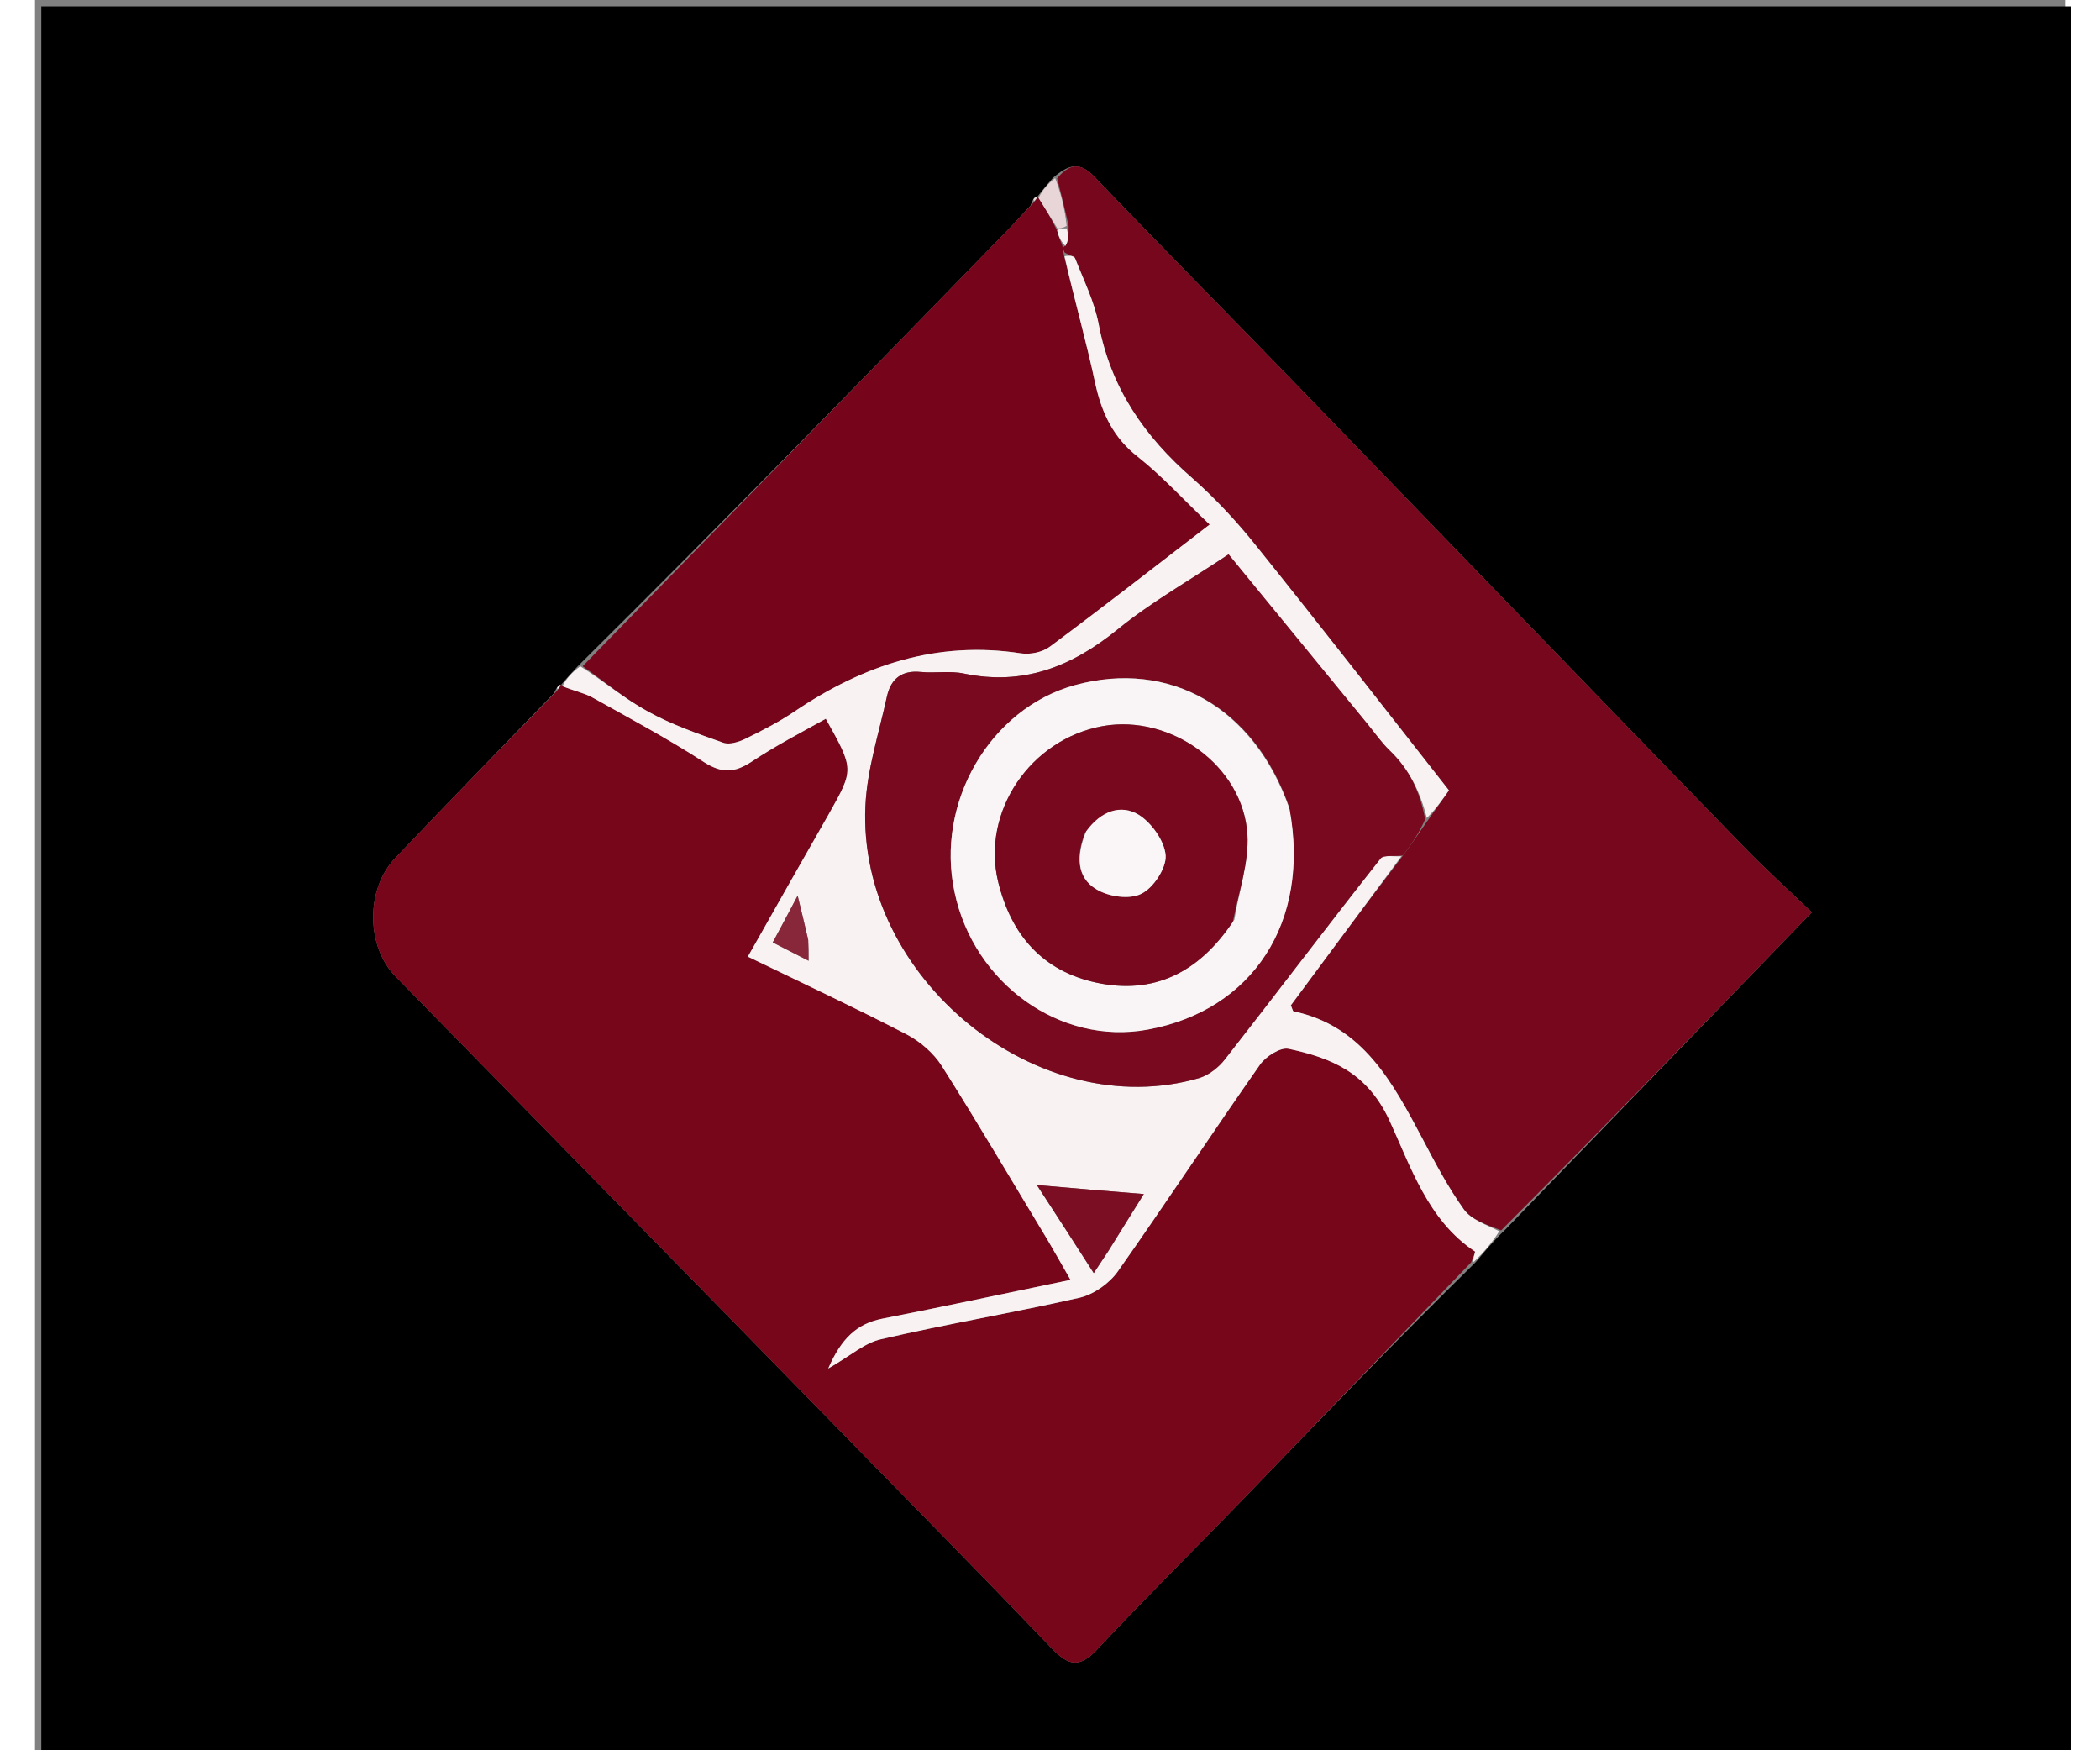 <?xml version="1.0" encoding="UTF-8"?>
<svg xmlns="http://www.w3.org/2000/svg" xmlns:xlink="http://www.w3.org/1999/xlink" width="30px" height="25px" viewBox="0 0 29 25" version="1.1">
<rect x="0" y="0" width="29" height="25" fill="#808080" stroke="none"/>
<g id="surface1">
<path style=" stroke:none;fill-rule:nonzero;fill:rgb(0%,0%,0%);fill-opacity:1;" d="M 20.336 25.09 C 13.559 25.09 6.824 25.09 0.09 25.09 C 0.09 16.758 0.09 8.426 0.09 0.09 C 9.754 0.09 19.422 0.09 29.09 0.09 C 29.09 8.426 29.09 16.758 29.09 25.09 C 26.184 25.09 23.281 25.09 20.336 25.09 M 14.293 2.816 C 14.27 2.828 14.254 2.848 14.223 2.934 C 14.102 3.062 13.984 3.199 13.859 3.324 C 11.848 5.391 9.836 7.453 7.754 9.516 C 7.672 9.605 7.59 9.691 7.516 9.781 C 7.516 9.781 7.516 9.77 7.488 9.793 C 7.465 9.805 7.453 9.82 7.414 9.902 C 6.656 10.688 5.898 11.465 5.148 12.254 C 4.723 12.695 4.727 13.516 5.152 13.949 C 7.227 16.07 9.305 18.191 11.379 20.312 C 12.43 21.391 13.488 22.461 14.531 23.551 C 14.766 23.793 14.922 23.828 15.172 23.562 C 15.855 22.832 16.566 22.129 17.262 21.41 C 18.348 20.285 19.434 19.156 20.582 18.027 C 20.707 17.879 20.828 17.73 21.008 17.559 C 22.453 16.062 23.895 14.57 25.383 13.031 C 25.047 12.707 24.715 12.41 24.406 12.09 C 22.277 9.898 20.16 7.703 18.035 5.508 C 17.07 4.512 16.094 3.527 15.137 2.527 C 14.926 2.305 14.773 2.344 14.543 2.539 C 14.469 2.625 14.391 2.715 14.324 2.805 C 14.324 2.805 14.324 2.797 14.293 2.816 Z M 14.293 2.816 "/>
<path style=" stroke:none;fill-rule:nonzero;fill:rgb(46.667%,2.353%,10.588%);fill-opacity:1;" d="M 20.516 18.031 C 19.434 19.156 18.348 20.285 17.262 21.41 C 16.566 22.129 15.855 22.832 15.172 23.562 C 14.922 23.828 14.766 23.793 14.531 23.551 C 13.488 22.461 12.43 21.391 11.379 20.312 C 9.305 18.191 7.227 16.07 5.152 13.949 C 4.727 13.516 4.723 12.695 5.148 12.254 C 5.898 11.465 6.656 10.688 7.453 9.871 C 7.496 9.816 7.508 9.793 7.516 9.77 C 7.516 9.77 7.516 9.781 7.539 9.801 C 7.695 9.867 7.84 9.895 7.961 9.961 C 8.5 10.262 9.047 10.555 9.566 10.891 C 9.82 11.051 10 11.035 10.238 10.879 C 10.578 10.652 10.941 10.465 11.297 10.266 C 11.703 10.992 11.699 10.988 11.344 11.621 C 10.961 12.289 10.582 12.961 10.184 13.664 C 10.973 14.047 11.719 14.395 12.449 14.773 C 12.645 14.875 12.84 15.043 12.957 15.23 C 13.477 16.051 13.969 16.891 14.473 17.723 C 14.574 17.895 14.672 18.07 14.793 18.281 C 13.852 18.477 12.977 18.664 12.102 18.836 C 11.734 18.91 11.516 19.125 11.332 19.547 C 11.648 19.367 11.852 19.18 12.086 19.129 C 13.027 18.91 13.984 18.75 14.926 18.535 C 15.125 18.488 15.348 18.332 15.469 18.16 C 16.156 17.184 16.812 16.188 17.5 15.207 C 17.582 15.09 17.789 14.957 17.906 14.98 C 18.512 15.109 19.023 15.312 19.344 15.992 C 19.652 16.66 19.898 17.43 20.57 17.875 C 20.582 17.879 20.535 17.977 20.516 18.031 Z M 20.516 18.031 "/>
<path style=" stroke:none;fill-rule:nonzero;fill:rgb(46.667%,2.745%,10.98%);fill-opacity:1;" d="M 14.602 2.547 C 14.773 2.344 14.926 2.305 15.137 2.527 C 16.094 3.527 17.07 4.512 18.035 5.508 C 20.16 7.703 22.277 9.898 24.406 12.09 C 24.715 12.41 25.047 12.707 25.383 13.031 C 23.895 14.57 22.453 16.062 20.945 17.574 C 20.723 17.488 20.52 17.422 20.414 17.277 C 20.188 16.961 20.004 16.613 19.824 16.27 C 19.395 15.461 18.969 14.652 17.977 14.445 C 17.969 14.441 17.965 14.418 17.941 14.359 C 18.457 13.664 18.988 12.945 19.543 12.219 C 19.676 12.043 19.785 11.875 19.918 11.688 C 20.023 11.543 20.105 11.422 20.199 11.289 C 19.277 10.113 18.371 8.949 17.449 7.801 C 17.172 7.453 16.863 7.121 16.531 6.828 C 15.852 6.238 15.367 5.543 15.195 4.629 C 15.133 4.305 14.98 4 14.859 3.691 C 14.848 3.656 14.766 3.645 14.707 3.605 C 14.688 3.559 14.68 3.523 14.719 3.512 C 14.766 3.445 14.766 3.352 14.766 3.227 C 14.711 2.977 14.656 2.762 14.602 2.547 Z M 14.602 2.547 "/>
<path style=" stroke:none;fill-rule:nonzero;fill:rgb(46.275%,1.569%,10.196%);fill-opacity:1;" d="M 14.672 3.492 C 14.68 3.523 14.688 3.559 14.699 3.645 C 14.852 4.293 15.02 4.883 15.148 5.484 C 15.242 5.906 15.406 6.254 15.758 6.527 C 16.113 6.809 16.422 7.152 16.781 7.492 C 16.004 8.09 15.258 8.672 14.496 9.238 C 14.391 9.316 14.219 9.352 14.086 9.332 C 12.891 9.148 11.836 9.496 10.848 10.164 C 10.629 10.312 10.391 10.434 10.152 10.551 C 10.055 10.598 9.922 10.641 9.832 10.609 C 9.469 10.48 9.098 10.352 8.758 10.164 C 8.426 9.984 8.133 9.734 7.824 9.516 C 9.836 7.453 11.848 5.391 13.859 3.324 C 13.984 3.199 14.102 3.062 14.262 2.898 C 14.309 2.844 14.316 2.82 14.324 2.797 C 14.324 2.797 14.324 2.805 14.34 2.828 C 14.441 2.992 14.523 3.129 14.602 3.293 C 14.625 3.379 14.648 3.438 14.672 3.492 Z M 14.672 3.492 "/>
<path style=" stroke:none;fill-rule:nonzero;fill:rgb(97.255%,94.902%,95.294%);fill-opacity:1;" d="M 7.789 9.516 C 8.133 9.734 8.426 9.984 8.758 10.164 C 9.098 10.352 9.469 10.48 9.832 10.609 C 9.922 10.641 10.055 10.598 10.152 10.551 C 10.391 10.434 10.629 10.312 10.848 10.164 C 11.836 9.496 12.891 9.148 14.086 9.332 C 14.219 9.352 14.391 9.316 14.496 9.238 C 15.258 8.672 16.004 8.09 16.781 7.492 C 16.422 7.152 16.113 6.809 15.758 6.527 C 15.406 6.254 15.242 5.906 15.148 5.484 C 15.02 4.883 14.852 4.293 14.707 3.66 C 14.766 3.645 14.848 3.656 14.859 3.691 C 14.98 4 15.133 4.305 15.195 4.629 C 15.367 5.543 15.852 6.238 16.531 6.828 C 16.863 7.121 17.172 7.453 17.449 7.801 C 18.371 8.949 19.277 10.113 20.199 11.289 C 20.105 11.422 20.023 11.543 19.883 11.684 C 19.789 11.312 19.633 10.988 19.352 10.719 C 19.234 10.605 19.141 10.469 19.035 10.34 C 18.375 9.535 17.715 8.73 17.051 7.918 C 16.496 8.289 15.949 8.598 15.469 8.988 C 14.812 9.523 14.117 9.797 13.273 9.621 C 13.074 9.578 12.863 9.617 12.656 9.598 C 12.391 9.57 12.23 9.688 12.172 9.941 C 12.059 10.465 11.887 10.984 11.863 11.512 C 11.75 13.977 14.332 16.066 16.633 15.398 C 16.77 15.355 16.91 15.246 17 15.129 C 17.746 14.176 18.473 13.211 19.223 12.262 C 19.266 12.207 19.418 12.238 19.52 12.23 C 18.988 12.945 18.457 13.664 17.941 14.359 C 17.965 14.418 17.969 14.441 17.977 14.445 C 18.969 14.652 19.395 15.461 19.824 16.27 C 20.004 16.613 20.188 16.961 20.414 17.277 C 20.52 17.422 20.723 17.488 20.918 17.586 C 20.828 17.73 20.707 17.879 20.551 18.027 C 20.535 17.977 20.582 17.879 20.57 17.875 C 19.898 17.43 19.652 16.66 19.344 15.992 C 19.023 15.312 18.512 15.109 17.906 14.98 C 17.789 14.957 17.582 15.09 17.5 15.207 C 16.812 16.188 16.156 17.184 15.469 18.16 C 15.348 18.332 15.125 18.488 14.926 18.535 C 13.984 18.75 13.027 18.91 12.086 19.129 C 11.852 19.18 11.648 19.367 11.332 19.547 C 11.516 19.125 11.734 18.91 12.102 18.836 C 12.977 18.664 13.852 18.477 14.793 18.281 C 14.672 18.07 14.574 17.895 14.473 17.723 C 13.969 16.891 13.477 16.051 12.957 15.23 C 12.84 15.043 12.645 14.875 12.449 14.773 C 11.719 14.395 10.973 14.047 10.184 13.664 C 10.582 12.961 10.961 12.289 11.344 11.621 C 11.699 10.988 11.703 10.992 11.297 10.266 C 10.941 10.465 10.578 10.652 10.238 10.879 C 10 11.035 9.82 11.051 9.566 10.891 C 9.047 10.555 8.5 10.262 7.961 9.961 C 7.84 9.895 7.695 9.867 7.535 9.801 C 7.59 9.691 7.672 9.605 7.789 9.516 M 15.344 17.855 C 15.504 17.594 15.668 17.332 15.84 17.055 C 15.312 17.012 14.84 16.973 14.312 16.926 C 14.602 17.371 14.855 17.762 15.125 18.184 C 15.211 18.055 15.258 17.984 15.344 17.855 M 11.039 13.395 C 11 13.227 10.961 13.059 10.895 12.793 C 10.75 13.07 10.648 13.258 10.539 13.461 C 10.727 13.559 10.871 13.629 11.051 13.723 C 11.051 13.605 11.051 13.535 11.039 13.395 Z M 11.039 13.395 "/>
<path style=" stroke:none;fill-rule:nonzero;fill:rgb(90.98%,83.529%,84.706%);fill-opacity:1;" d="M 14.605 3.262 C 14.523 3.129 14.441 2.992 14.336 2.828 C 14.391 2.715 14.469 2.625 14.574 2.543 C 14.656 2.762 14.711 2.977 14.738 3.227 C 14.676 3.262 14.641 3.262 14.605 3.262 Z M 14.605 3.262 "/>
<path style=" stroke:none;fill-rule:nonzero;fill:rgb(90.98%,83.529%,84.706%);fill-opacity:1;" d="M 14.309 2.809 C 14.316 2.82 14.309 2.844 14.273 2.871 C 14.254 2.848 14.27 2.828 14.309 2.809 Z M 14.309 2.809 "/>
<path style=" stroke:none;fill-rule:nonzero;fill:rgb(97.255%,94.902%,95.294%);fill-opacity:1;" d="M 7.504 9.781 C 7.508 9.793 7.496 9.816 7.465 9.844 C 7.453 9.82 7.465 9.805 7.504 9.781 Z M 7.504 9.781 "/>
<path style=" stroke:none;fill-rule:nonzero;fill:rgb(47.451%,3.529%,11.765%);fill-opacity:1;" d="M 19.543 12.219 C 19.418 12.238 19.266 12.207 19.223 12.262 C 18.473 13.211 17.746 14.176 17 15.129 C 16.91 15.246 16.77 15.355 16.633 15.398 C 14.332 16.066 11.75 13.977 11.863 11.512 C 11.887 10.984 12.059 10.465 12.172 9.941 C 12.23 9.688 12.391 9.57 12.656 9.598 C 12.863 9.617 13.074 9.578 13.273 9.621 C 14.117 9.797 14.812 9.523 15.469 8.988 C 15.949 8.598 16.496 8.289 17.051 7.918 C 17.715 8.73 18.375 9.535 19.035 10.34 C 19.141 10.469 19.234 10.605 19.352 10.719 C 19.633 10.988 19.789 11.312 19.859 11.703 C 19.785 11.875 19.676 12.043 19.543 12.219 M 17.914 11.52 C 17.418 10.105 16.211 9.418 14.859 9.785 C 13.645 10.117 12.859 11.461 13.137 12.746 C 13.414 14.051 14.648 14.934 15.891 14.707 C 17.395 14.434 18.223 13.172 17.914 11.52 Z M 17.914 11.52 "/>
<path style=" stroke:none;fill-rule:nonzero;fill:rgb(97.255%,94.902%,95.294%);fill-opacity:1;" d="M 14.602 3.293 C 14.641 3.262 14.676 3.262 14.738 3.262 C 14.766 3.352 14.766 3.445 14.719 3.512 C 14.648 3.438 14.625 3.379 14.602 3.293 Z M 14.602 3.293 "/>
<path style=" stroke:none;fill-rule:nonzero;fill:rgb(48.235%,5.49%,13.725%);fill-opacity:1;" d="M 15.324 17.883 C 15.258 17.984 15.211 18.055 15.125 18.184 C 14.855 17.762 14.602 17.371 14.312 16.926 C 14.84 16.973 15.312 17.012 15.84 17.055 C 15.668 17.332 15.504 17.594 15.324 17.883 Z M 15.324 17.883 "/>
<path style=" stroke:none;fill-rule:nonzero;fill:rgb(53.725%,15.294%,22.745%);fill-opacity:1;" d="M 11.047 13.43 C 11.051 13.535 11.051 13.605 11.051 13.723 C 10.871 13.629 10.727 13.559 10.539 13.461 C 10.648 13.258 10.75 13.07 10.895 12.793 C 10.961 13.059 11 13.227 11.047 13.43 Z M 11.047 13.43 "/>
<path style=" stroke:none;fill-rule:nonzero;fill:rgb(97.647%,95.686%,96.078%);fill-opacity:1;" d="M 17.922 11.555 C 18.223 13.172 17.395 14.434 15.891 14.707 C 14.648 14.934 13.414 14.051 13.137 12.746 C 12.859 11.461 13.645 10.117 14.859 9.785 C 16.211 9.418 17.418 10.105 17.922 11.555 M 17.133 13.137 C 17.199 12.727 17.344 12.316 17.32 11.918 C 17.258 10.938 16.227 10.199 15.254 10.371 C 14.215 10.559 13.52 11.598 13.758 12.59 C 13.945 13.363 14.402 13.871 15.16 14.035 C 15.977 14.211 16.625 13.898 17.133 13.137 Z M 17.133 13.137 "/>
<path style=" stroke:none;fill-rule:nonzero;fill:rgb(47.059%,3.137%,11.373%);fill-opacity:1;" d="M 17.113 13.164 C 16.625 13.898 15.977 14.211 15.16 14.035 C 14.402 13.871 13.945 13.363 13.758 12.59 C 13.52 11.598 14.215 10.559 15.254 10.371 C 16.227 10.199 17.258 10.938 17.32 11.918 C 17.344 12.316 17.199 12.727 17.113 13.164 M 14.996 11.906 C 14.879 12.211 14.871 12.531 15.164 12.703 C 15.34 12.809 15.637 12.852 15.805 12.766 C 15.977 12.684 16.164 12.398 16.152 12.219 C 16.137 12.012 15.949 11.75 15.766 11.637 C 15.512 11.484 15.227 11.582 14.996 11.906 Z M 14.996 11.906 "/>
<path style=" stroke:none;fill-rule:nonzero;fill:rgb(98.039%,96.471%,96.863%);fill-opacity:1;" d="M 15.016 11.875 C 15.227 11.582 15.512 11.484 15.766 11.637 C 15.949 11.75 16.137 12.012 16.152 12.219 C 16.164 12.398 15.977 12.684 15.805 12.766 C 15.637 12.852 15.34 12.809 15.164 12.703 C 14.871 12.531 14.879 12.211 15.016 11.875 Z M 15.016 11.875 "/>
</g>
</svg>
